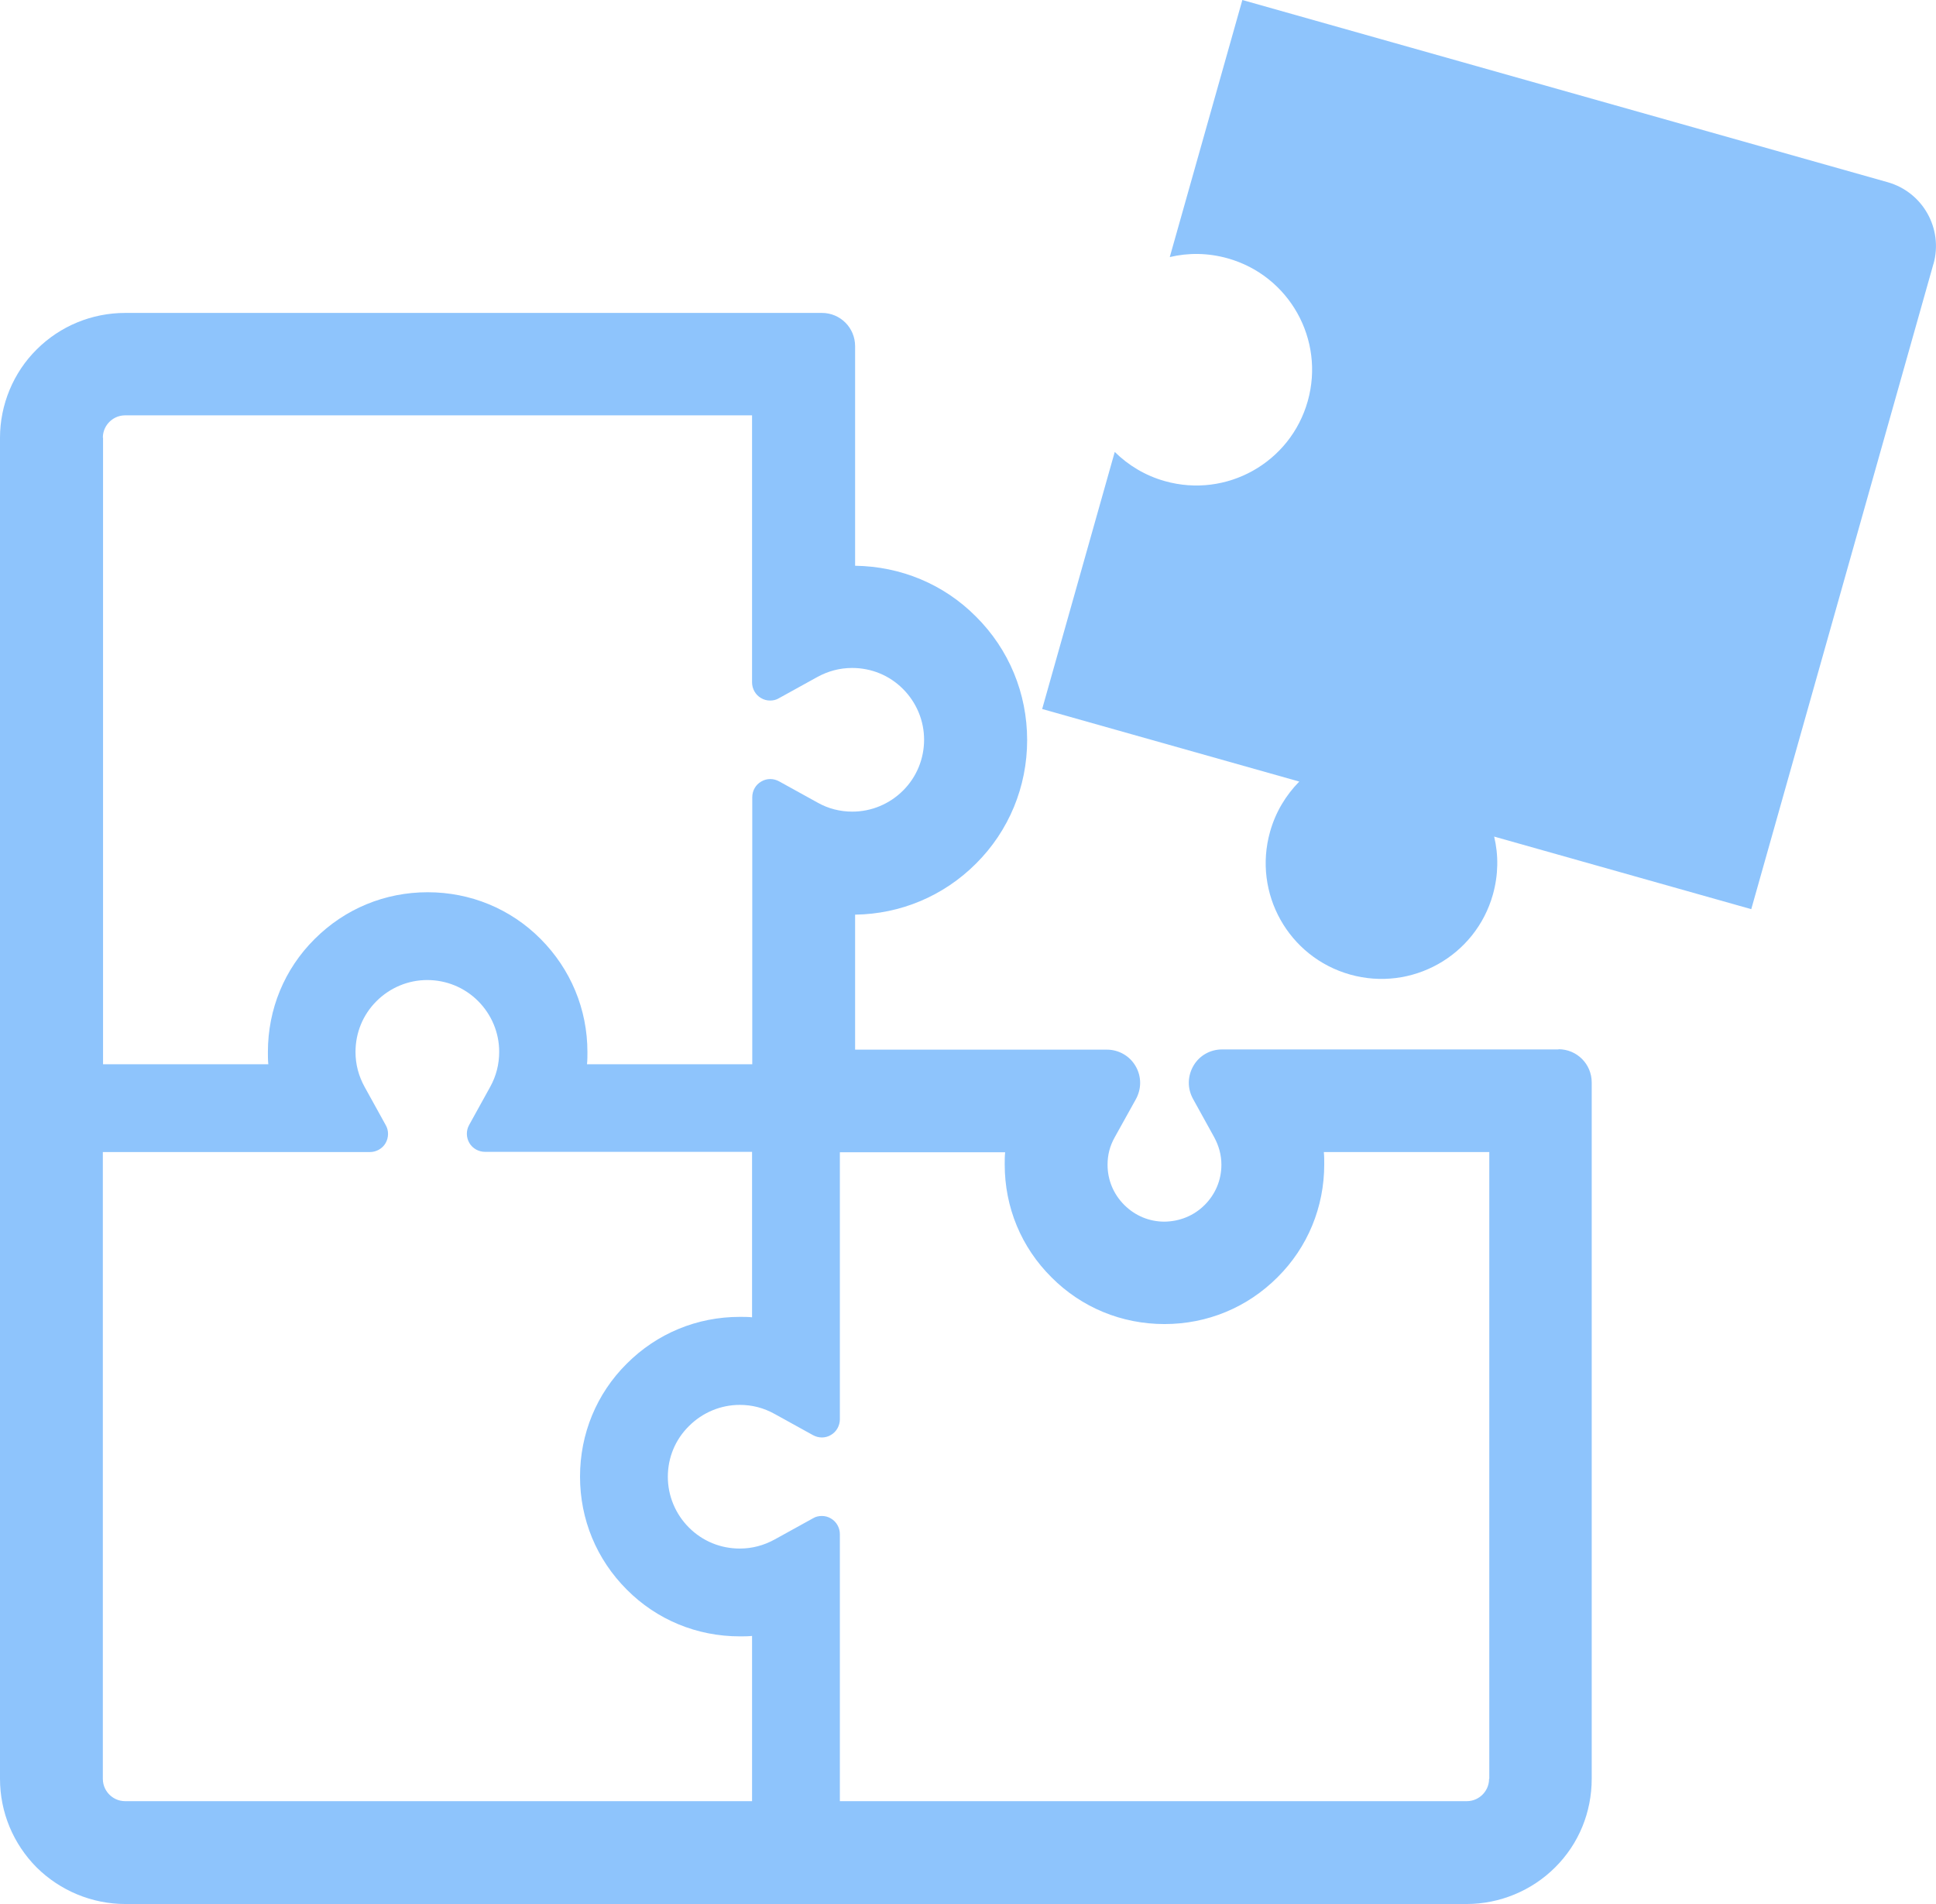 <?xml version="1.0" encoding="UTF-8"?>
<svg xmlns="http://www.w3.org/2000/svg" id="Layer_2" viewBox="0 0 91.49 90">
  <g id="Layer_1-2">
    <path d="m91.37,12.48c.47-1.67-.5-3.4-2.17-3.87L58.71,0l-3.43,12.15c.88-.21,1.81-.2,2.74.06,2.91.82,4.6,3.84,3.78,6.75s-3.84,4.6-6.75,3.78c-.93-.26-1.73-.75-2.37-1.38l-3.43,12.15,12.15,3.43c-.63.64-1.12,1.44-1.38,2.37-.82,2.91.87,5.93,3.78,6.75s5.93-.87,6.75-3.78c.26-.93.27-1.86.06-2.74l12.15,3.43,8.61-30.5Z" style="fill:#8ec4fc;"></path>
    <path d="m73.66,49.6h-15.91c-.56,0-1.07.29-1.35.77l.02-.03-.02.03c-.14.24-.22.52-.22.8s.07.53.2.77l1,1.81c.22.41.34.83.34,1.3,0,.72-.28,1.39-.79,1.9-.51.51-1.18.78-1.9.79-.72,0-1.39-.28-1.9-.79h0c-.51-.51-.79-1.18-.79-1.9,0-.47.11-.89.34-1.3l1-1.8c.13-.24.2-.5.2-.77s-.07-.55-.22-.8c-.28-.48-.8-.77-1.35-.77h-11.9v-6.38c2.15-.03,4.18-.88,5.71-2.41,1.56-1.55,2.42-3.64,2.42-5.84,0-2.21-.86-4.29-2.42-5.84-1.52-1.53-3.55-2.37-5.71-2.4v-10.38c0-.87-.7-1.57-1.57-1.57H5.92c-1.58,0-3.08.62-4.19,1.73C.63,17.61,0,19.13,0,20.69v63.38c0,1.58.62,3.07,1.73,4.19,1.11,1.1,2.62,1.73,4.19,1.73h63.39c1.56,0,3.08-.63,4.18-1.73,1.12-1.11,1.73-2.61,1.73-4.19v-32.91c0-.87-.7-1.57-1.57-1.57ZM4.86,20.69c0-.36.17-.61.31-.75.14-.14.39-.31.75-.31h29.62v12.62c0,.3.16.59.42.74.13.08.28.12.43.12s.29-.03.42-.11l1.81-1c.51-.28,1.06-.43,1.65-.43.91,0,1.76.35,2.4.99.64.64,1,1.5,1,2.4s-.35,1.76-.99,2.4c-.64.64-1.5,1-2.4,1-.58,0-1.14-.14-1.65-.43l-1.81-1c-.13-.07-.27-.11-.42-.11-.15,0-.3.04-.43.12-.26.15-.42.43-.42.74v12.62h-7.81c.02-.19.02-.39.02-.58,0-2.02-.79-3.91-2.21-5.34-1.42-1.43-3.32-2.21-5.34-2.21s-3.91.78-5.34,2.21c-1.43,1.42-2.21,3.32-2.21,5.34,0,.19,0,.39.02.58h-7.81v-29.62Zm30.68,64.44H5.92c-.36,0-.61-.17-.75-.31-.14-.14-.31-.39-.31-.75v-29.62h12.62c.3,0,.59-.16.74-.42.15-.26.16-.59.01-.85l-1-1.81c-.28-.51-.43-1.06-.43-1.65,0-.91.35-1.76.99-2.4.64-.64,1.5-1,2.4-1s1.76.35,2.4.99c.64.64,1,1.5,1,2.4,0,.59-.14,1.14-.42,1.65l-1,1.81c-.15.27-.14.59.01.85.15.26.44.42.74.42h12.62v7.82c-.19-.02-.39-.02-.58-.02-2.02,0-3.91.78-5.34,2.21-1.43,1.42-2.21,3.32-2.21,5.34,0,2.02.78,3.91,2.21,5.34,1.42,1.43,3.32,2.21,5.34,2.21.19,0,.39,0,.58-.02v7.82Zm34.83-1.06c0,.36-.17.61-.31.75-.14.14-.39.31-.75.31h-29.62v-12.62c0-.3-.16-.59-.42-.74-.13-.08-.28-.12-.43-.12s-.29.03-.42.11l-1.81,1c-.51.28-1.06.43-1.65.43-.91,0-1.76-.35-2.4-.99-.64-.64-1-1.5-1-2.4,0-.91.35-1.76,1-2.4.64-.64,1.5-1,2.4-1,.58,0,1.13.14,1.65.43l1.81,1c.13.07.27.11.42.11s.3-.04.43-.12c.26-.15.42-.44.42-.74v-12.62h7.81c-.02.19-.02.39-.02.58,0,2.02.78,3.91,2.21,5.33,1.42,1.43,3.32,2.21,5.34,2.21s3.91-.78,5.34-2.21c1.43-1.42,2.21-3.32,2.21-5.34,0-.19,0-.39-.02-.58h7.82v29.62h0Z" style="fill:#8ec4fc;"></path>
  </g>
</svg>
